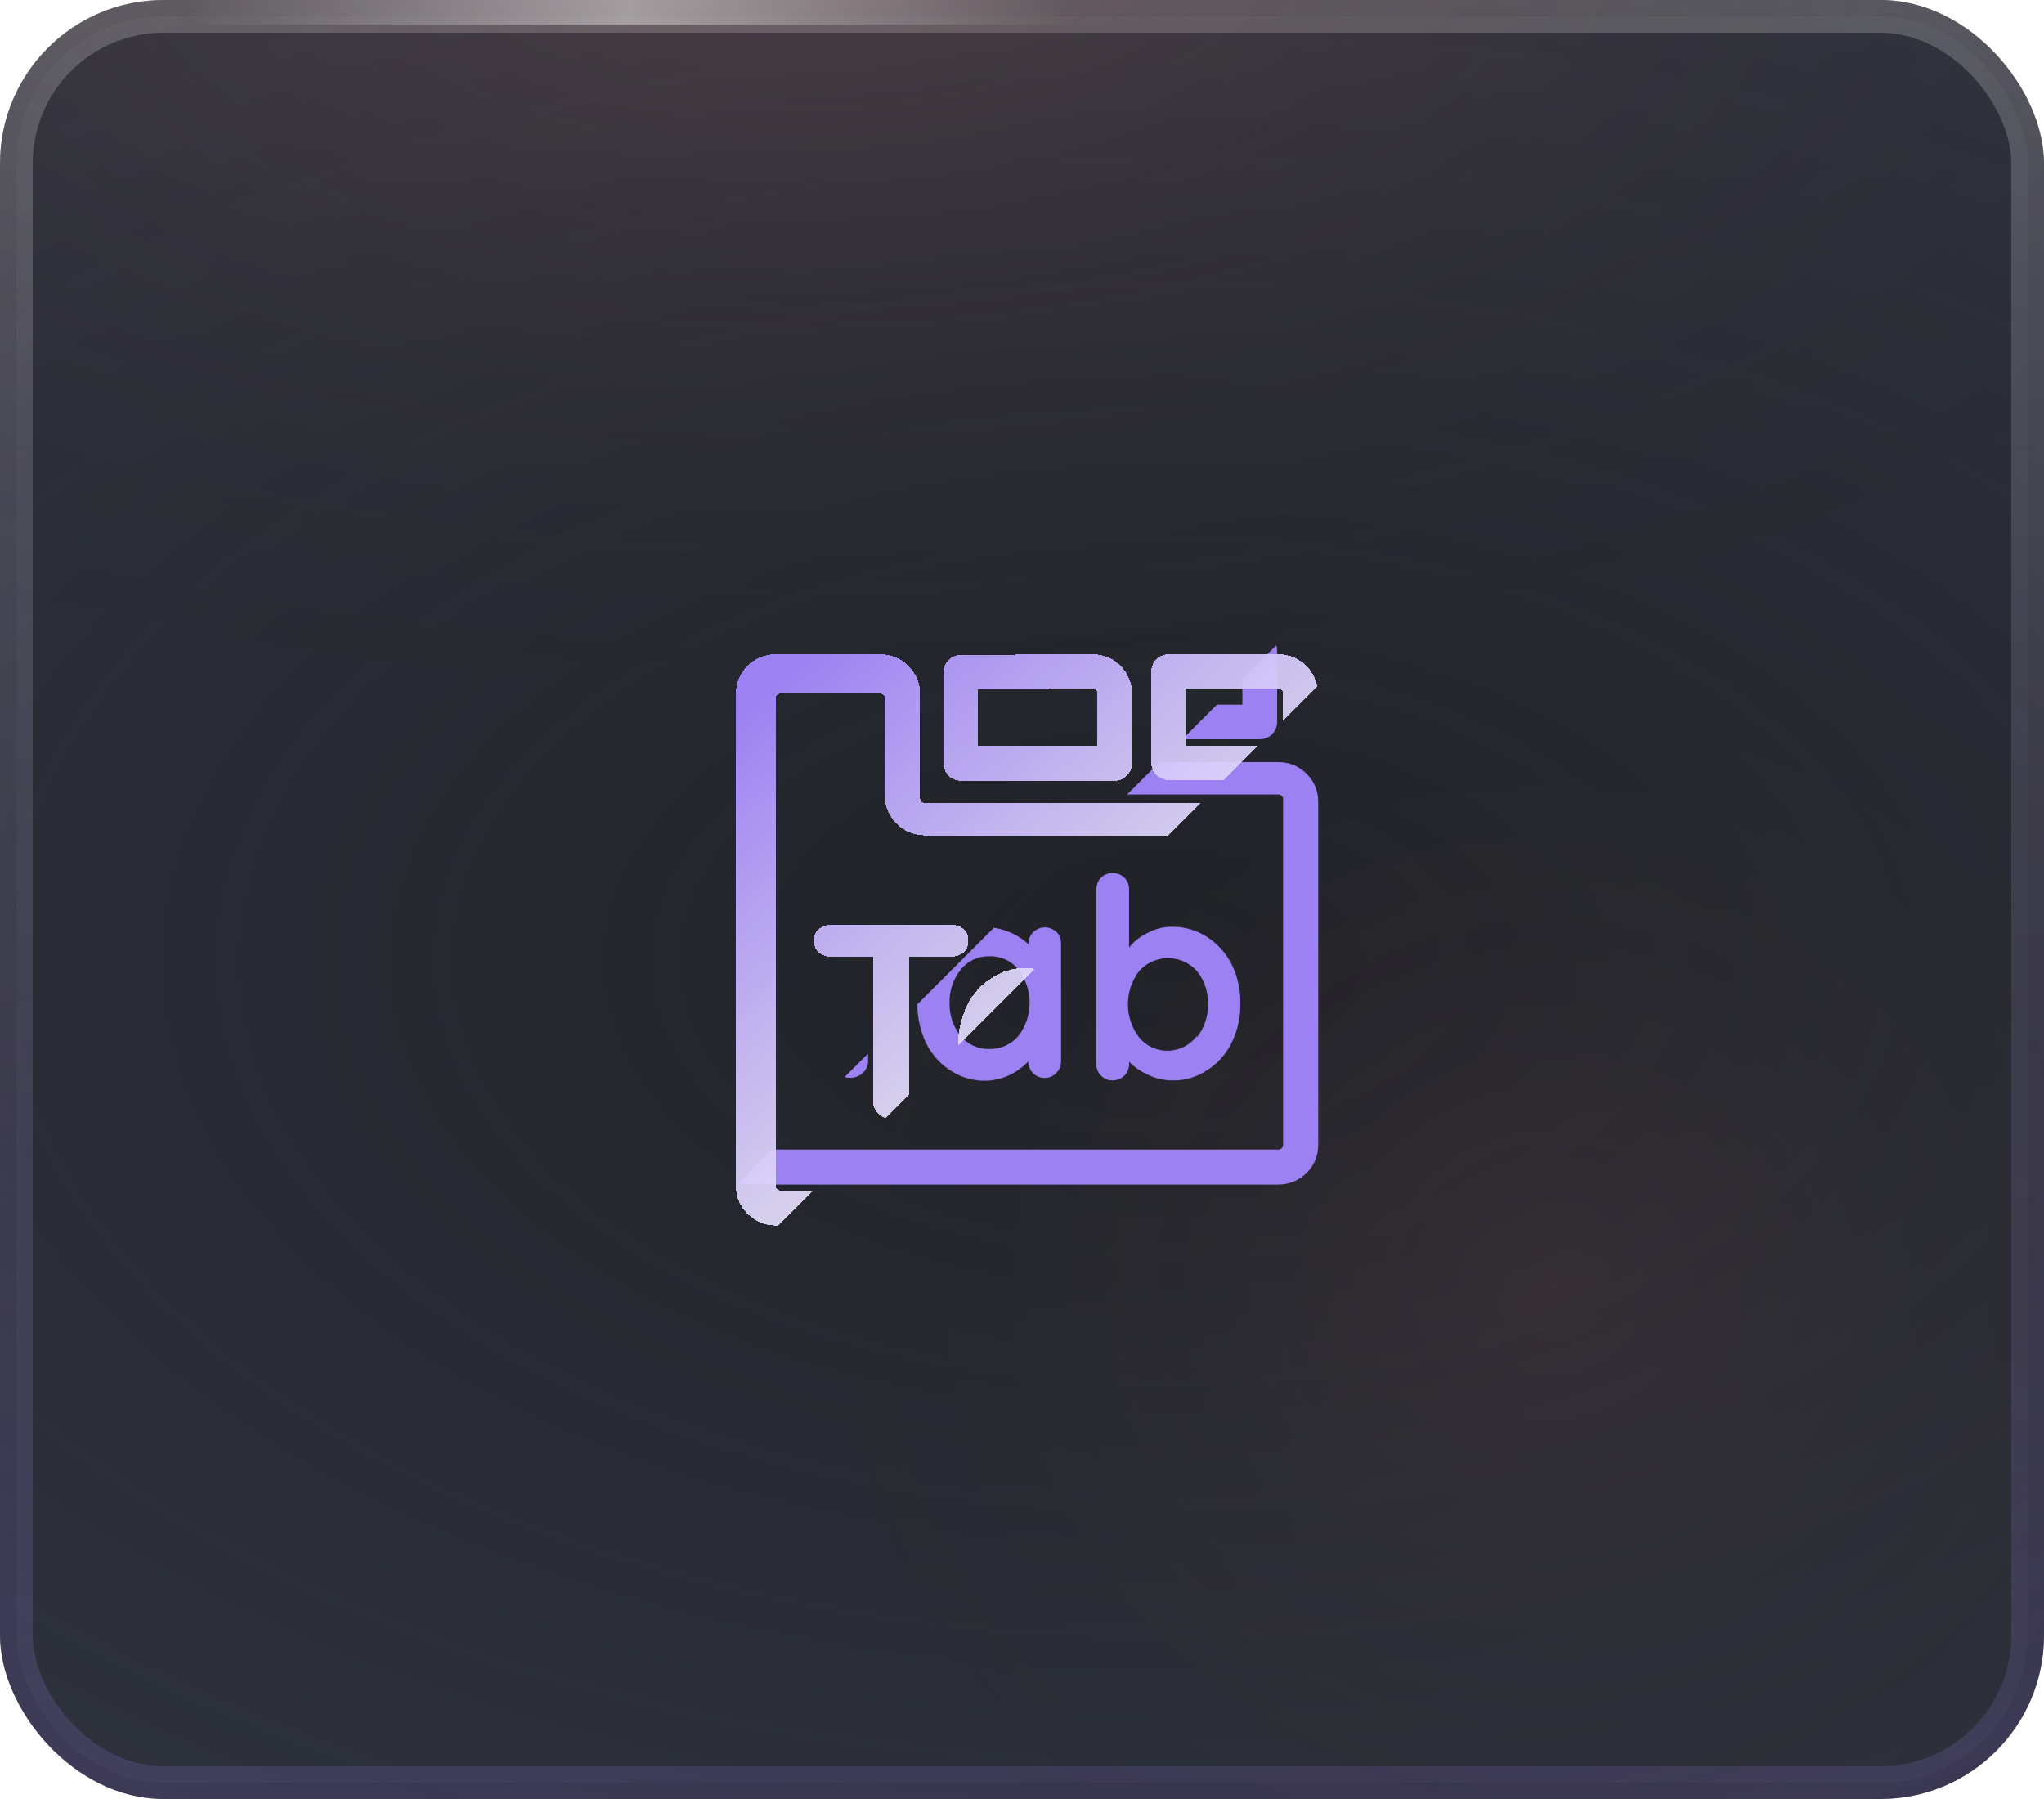<svg width="50" height="44" viewBox="0 0 50 44" fill="none" xmlns="http://www.w3.org/2000/svg">
<g clip-path="url(#clip0_794_3680)">
<rect width="50" height="44" rx="4" fill="#2A2D38"/>
<rect x="0.4" y="0.4" width="49.2" height="43.2" rx="3.6" fill="#3C414E" fill-opacity="0.4" stroke="url(#paint0_linear_794_3680)" stroke-width="0.8"/>
<ellipse cx="28.5" cy="23.5" rx="51.5" ry="30.5" fill="url(#paint1_radial_794_3680)"/>
<ellipse cx="38" cy="31.5" rx="20" ry="18.5" fill="url(#paint2_radial_794_3680)"/>
<ellipse cx="19.5" cy="-2" rx="42.5" ry="20" fill="url(#paint3_radial_794_3680)"/>
<rect x="3" width="24" height="0.6" fill="url(#paint4_radial_794_3680)"/>
<path fill-rule="evenodd" clip-rule="evenodd" d="M18.031 28.972H31.27C31.531 28.972 31.776 28.871 31.96 28.69C32.145 28.508 32.246 28.267 32.246 28.008V19.604C32.246 19.346 32.145 19.104 31.96 18.922C31.776 18.739 31.531 18.64 31.27 18.64H28.364L27.572 19.432H31.271C31.301 19.432 31.33 19.444 31.353 19.466C31.374 19.488 31.386 19.516 31.386 19.547V28C31.386 28.032 31.374 28.061 31.351 28.082C31.33 28.103 31.301 28.115 31.27 28.115H18.888L18.031 28.972ZM20.661 26.343C20.705 26.356 20.751 26.362 20.798 26.36C20.913 26.364 21.024 26.32 21.108 26.238C21.191 26.167 21.238 26.061 21.235 25.949V25.769L20.661 26.343ZM22.44 24.564C22.441 24.892 22.514 25.219 22.658 25.522C22.796 25.798 23.008 26.031 23.267 26.193C23.518 26.353 23.809 26.438 24.106 26.433C24.504 26.424 24.88 26.253 25.152 25.959C25.152 26.066 25.195 26.169 25.267 26.247C25.343 26.323 25.446 26.365 25.553 26.364C25.662 26.367 25.766 26.321 25.839 26.241C25.917 26.167 25.959 26.061 25.955 25.952V23.082C25.959 22.97 25.917 22.863 25.839 22.786L25.846 22.798C25.686 22.644 25.435 22.644 25.275 22.798C25.198 22.877 25.155 22.984 25.158 23.094C24.922 22.876 24.626 22.737 24.312 22.692L22.44 24.564ZM28.923 18.08H30.818C31.052 18.08 31.241 17.892 31.241 17.657V15.946C31.241 15.936 31.241 15.925 31.239 15.914C31.237 15.869 31.232 15.824 31.223 15.78L30.391 16.612V17.233H29.771L28.923 18.08ZM24.914 25.336C25.278 24.858 25.278 24.193 24.914 23.715C24.74 23.499 24.477 23.378 24.202 23.389C23.931 23.381 23.671 23.501 23.502 23.715C23.319 23.942 23.222 24.229 23.228 24.523C23.219 24.817 23.314 25.106 23.496 25.336C23.671 25.546 23.931 25.664 24.202 25.656C24.475 25.662 24.735 25.544 24.914 25.336ZM29.513 22.908C29.772 23.07 29.982 23.3 30.122 23.573C30.272 23.873 30.348 24.205 30.341 24.541C30.348 24.878 30.272 25.212 30.122 25.514C29.986 25.791 29.775 26.023 29.513 26.185C29.271 26.345 28.987 26.429 28.698 26.425C28.488 26.429 28.28 26.382 28.089 26.29C27.914 26.214 27.755 26.105 27.621 25.969V26.011C27.624 26.12 27.583 26.226 27.507 26.305C27.432 26.382 27.328 26.425 27.219 26.424C27.111 26.429 27.007 26.386 26.933 26.308C26.854 26.23 26.812 26.123 26.818 26.011V21.762C26.815 21.652 26.856 21.545 26.933 21.466C27.093 21.311 27.344 21.311 27.504 21.466C27.581 21.545 27.624 21.651 27.619 21.762V23.173C27.74 23.025 27.891 22.905 28.064 22.822C28.251 22.719 28.46 22.666 28.673 22.668C28.971 22.665 29.262 22.748 29.513 22.908ZM29.276 25.372C29.46 25.144 29.557 24.854 29.549 24.559C29.558 24.266 29.463 23.98 29.282 23.752C29.101 23.549 28.843 23.433 28.573 23.433C28.302 23.433 28.045 23.549 27.864 23.752C27.5 24.229 27.5 24.894 27.864 25.372C28.039 25.585 28.302 25.706 28.576 25.698C28.853 25.695 29.111 25.561 29.276 25.336V25.372Z" fill="#9C81F2"/>
<g filter="url(#filter0_d_794_3680)">
<path fill-rule="evenodd" clip-rule="evenodd" d="M31.219 15.781C31.183 15.593 31.093 15.421 30.954 15.283C30.771 15.101 30.531 15.002 30.274 15.002H27.585C27.351 15.002 27.162 15.191 27.162 15.425V15.602C27.162 15.641 27.162 15.681 27.162 15.721V15.721C27.161 15.801 27.161 15.881 27.162 15.961V17.656C27.162 17.89 27.351 18.079 27.585 18.079V18.081H28.919L29.767 17.233H28.008V15.847H30.273C30.303 15.847 30.333 15.858 30.354 15.88C30.375 15.902 30.387 15.931 30.387 15.961V16.613L31.219 15.781ZM28.36 18.64H21.624C21.593 18.64 21.565 18.628 21.542 18.607C21.52 18.584 21.507 18.555 21.507 18.525V15.964C21.507 15.707 21.406 15.464 21.222 15.283C21.037 15.1 20.792 15 20.531 15H17.976C17.438 15 17 15.432 17 15.964V28.008C17 28.265 17.101 28.507 17.286 28.69C17.47 28.871 17.715 28.973 17.976 28.973H18.027L18.884 28.116H18.093C18.063 28.116 18.032 28.103 18.011 28.082C17.988 28.061 17.976 28.031 17.976 28.001V16.079C17.976 16.016 18.028 15.964 18.093 15.964V15.963H20.531C20.561 15.963 20.591 15.975 20.613 15.996C20.635 16.019 20.647 16.047 20.647 16.078V18.467C20.647 18.724 20.749 18.968 20.933 19.149C21.117 19.331 21.362 19.432 21.624 19.432H27.568L28.36 18.64ZM20.657 26.343C20.593 26.323 20.533 26.287 20.484 26.238C20.404 26.164 20.36 26.058 20.362 25.95V22.397H19.316C19.207 22.402 19.101 22.363 19.024 22.287C18.945 22.215 18.903 22.11 18.909 22.004C18.904 21.899 18.947 21.797 19.024 21.728C19.104 21.655 19.208 21.617 19.316 21.622H22.314C22.41 21.622 22.502 21.66 22.575 21.726C22.652 21.799 22.694 21.903 22.689 22.009C22.695 22.116 22.652 22.221 22.575 22.292C22.494 22.363 22.389 22.4 22.283 22.396H21.231V25.769L20.657 26.343ZM24.308 22.692L22.436 24.564C22.434 24.23 22.507 23.895 22.655 23.587C22.789 23.309 23.001 23.076 23.264 22.916C23.506 22.757 23.79 22.672 24.078 22.675C24.156 22.675 24.233 22.681 24.308 22.692ZM22.503 18.096C22.269 18.096 22.08 17.907 22.08 17.672V15.44C22.08 15.207 22.269 15.018 22.502 15.017L25.727 15H25.729C25.986 15 26.226 15.1 26.409 15.281C26.591 15.464 26.69 15.704 26.69 15.961V17.672C26.69 17.907 26.501 18.096 26.267 18.096H22.503ZM22.927 17.248H25.844V15.96C25.844 15.93 25.832 15.901 25.811 15.878C25.79 15.857 25.761 15.845 25.731 15.845L22.927 15.858V17.248Z" fill="url(#paint5_linear_794_3680)" shape-rendering="crispEdges"/>
</g>
</g>
<defs>
<filter id="filter0_d_794_3680" x="16" y="14" width="18.219" height="17.973" filterUnits="userSpaceOnUse" color-interpolation-filters="sRGB">
<feFlood flood-opacity="0" result="BackgroundImageFix"/>
<feColorMatrix in="SourceAlpha" type="matrix" values="0 0 0 0 0 0 0 0 0 0 0 0 0 0 0 0 0 0 127 0" result="hardAlpha"/>
<feOffset dx="1" dy="1"/>
<feGaussianBlur stdDeviation="1"/>
<feComposite in2="hardAlpha" operator="out"/>
<feColorMatrix type="matrix" values="0 0 0 0 0 0 0 0 0 0 0 0 0 0 0 0 0 0 0.57 0"/>
<feBlend mode="normal" in2="BackgroundImageFix" result="effect1_dropShadow_794_3680"/>
<feBlend mode="normal" in="SourceGraphic" in2="effect1_dropShadow_794_3680" result="shape"/>
</filter>
<linearGradient id="paint0_linear_794_3680" x1="25" y1="0" x2="25" y2="44" gradientUnits="userSpaceOnUse">
<stop stop-color="white" stop-opacity="0.24"/>
<stop offset="1" stop-color="#9C81F2" stop-opacity="0.2"/>
</linearGradient>
<radialGradient id="paint1_radial_794_3680" cx="0" cy="0" r="1" gradientUnits="userSpaceOnUse" gradientTransform="translate(28.5 23.5) rotate(90) scale(30.5 51.5)">
<stop stop-color="#121212" stop-opacity="0.55"/>
<stop offset="1" stop-color="#121212" stop-opacity="0"/>
</radialGradient>
<radialGradient id="paint2_radial_794_3680" cx="0" cy="0" r="1" gradientUnits="userSpaceOnUse" gradientTransform="translate(38 31.5) rotate(90) scale(18.5 20)">
<stop stop-color="#F5857A" stop-opacity="0.08"/>
<stop offset="1" stop-color="#121212" stop-opacity="0"/>
</radialGradient>
<radialGradient id="paint3_radial_794_3680" cx="0" cy="0" r="1" gradientUnits="userSpaceOnUse" gradientTransform="translate(19.5 -2) rotate(90) scale(20 42.5)">
<stop stop-color="#F5857A" stop-opacity="0.16"/>
<stop offset="1" stop-color="#121212" stop-opacity="0"/>
</radialGradient>
<radialGradient id="paint4_radial_794_3680" cx="0" cy="0" r="1" gradientUnits="userSpaceOnUse" gradientTransform="translate(15.387 0.375) rotate(-0.397) scale(10.839 2343.56)">
<stop stop-color="white" stop-opacity="0.4"/>
<stop offset="1" stop-color="white" stop-opacity="0"/>
</radialGradient>
<linearGradient id="paint5_linear_794_3680" x1="18" y1="15.5" x2="27" y2="26" gradientUnits="userSpaceOnUse">
<stop stop-color="#9C81F2"/>
<stop offset="1" stop-color="white" stop-opacity="0.9"/>
</linearGradient>
<clipPath id="clip0_794_3680">
<rect width="50" height="44" rx="4" fill="white"/>
</clipPath>
</defs>
</svg>
